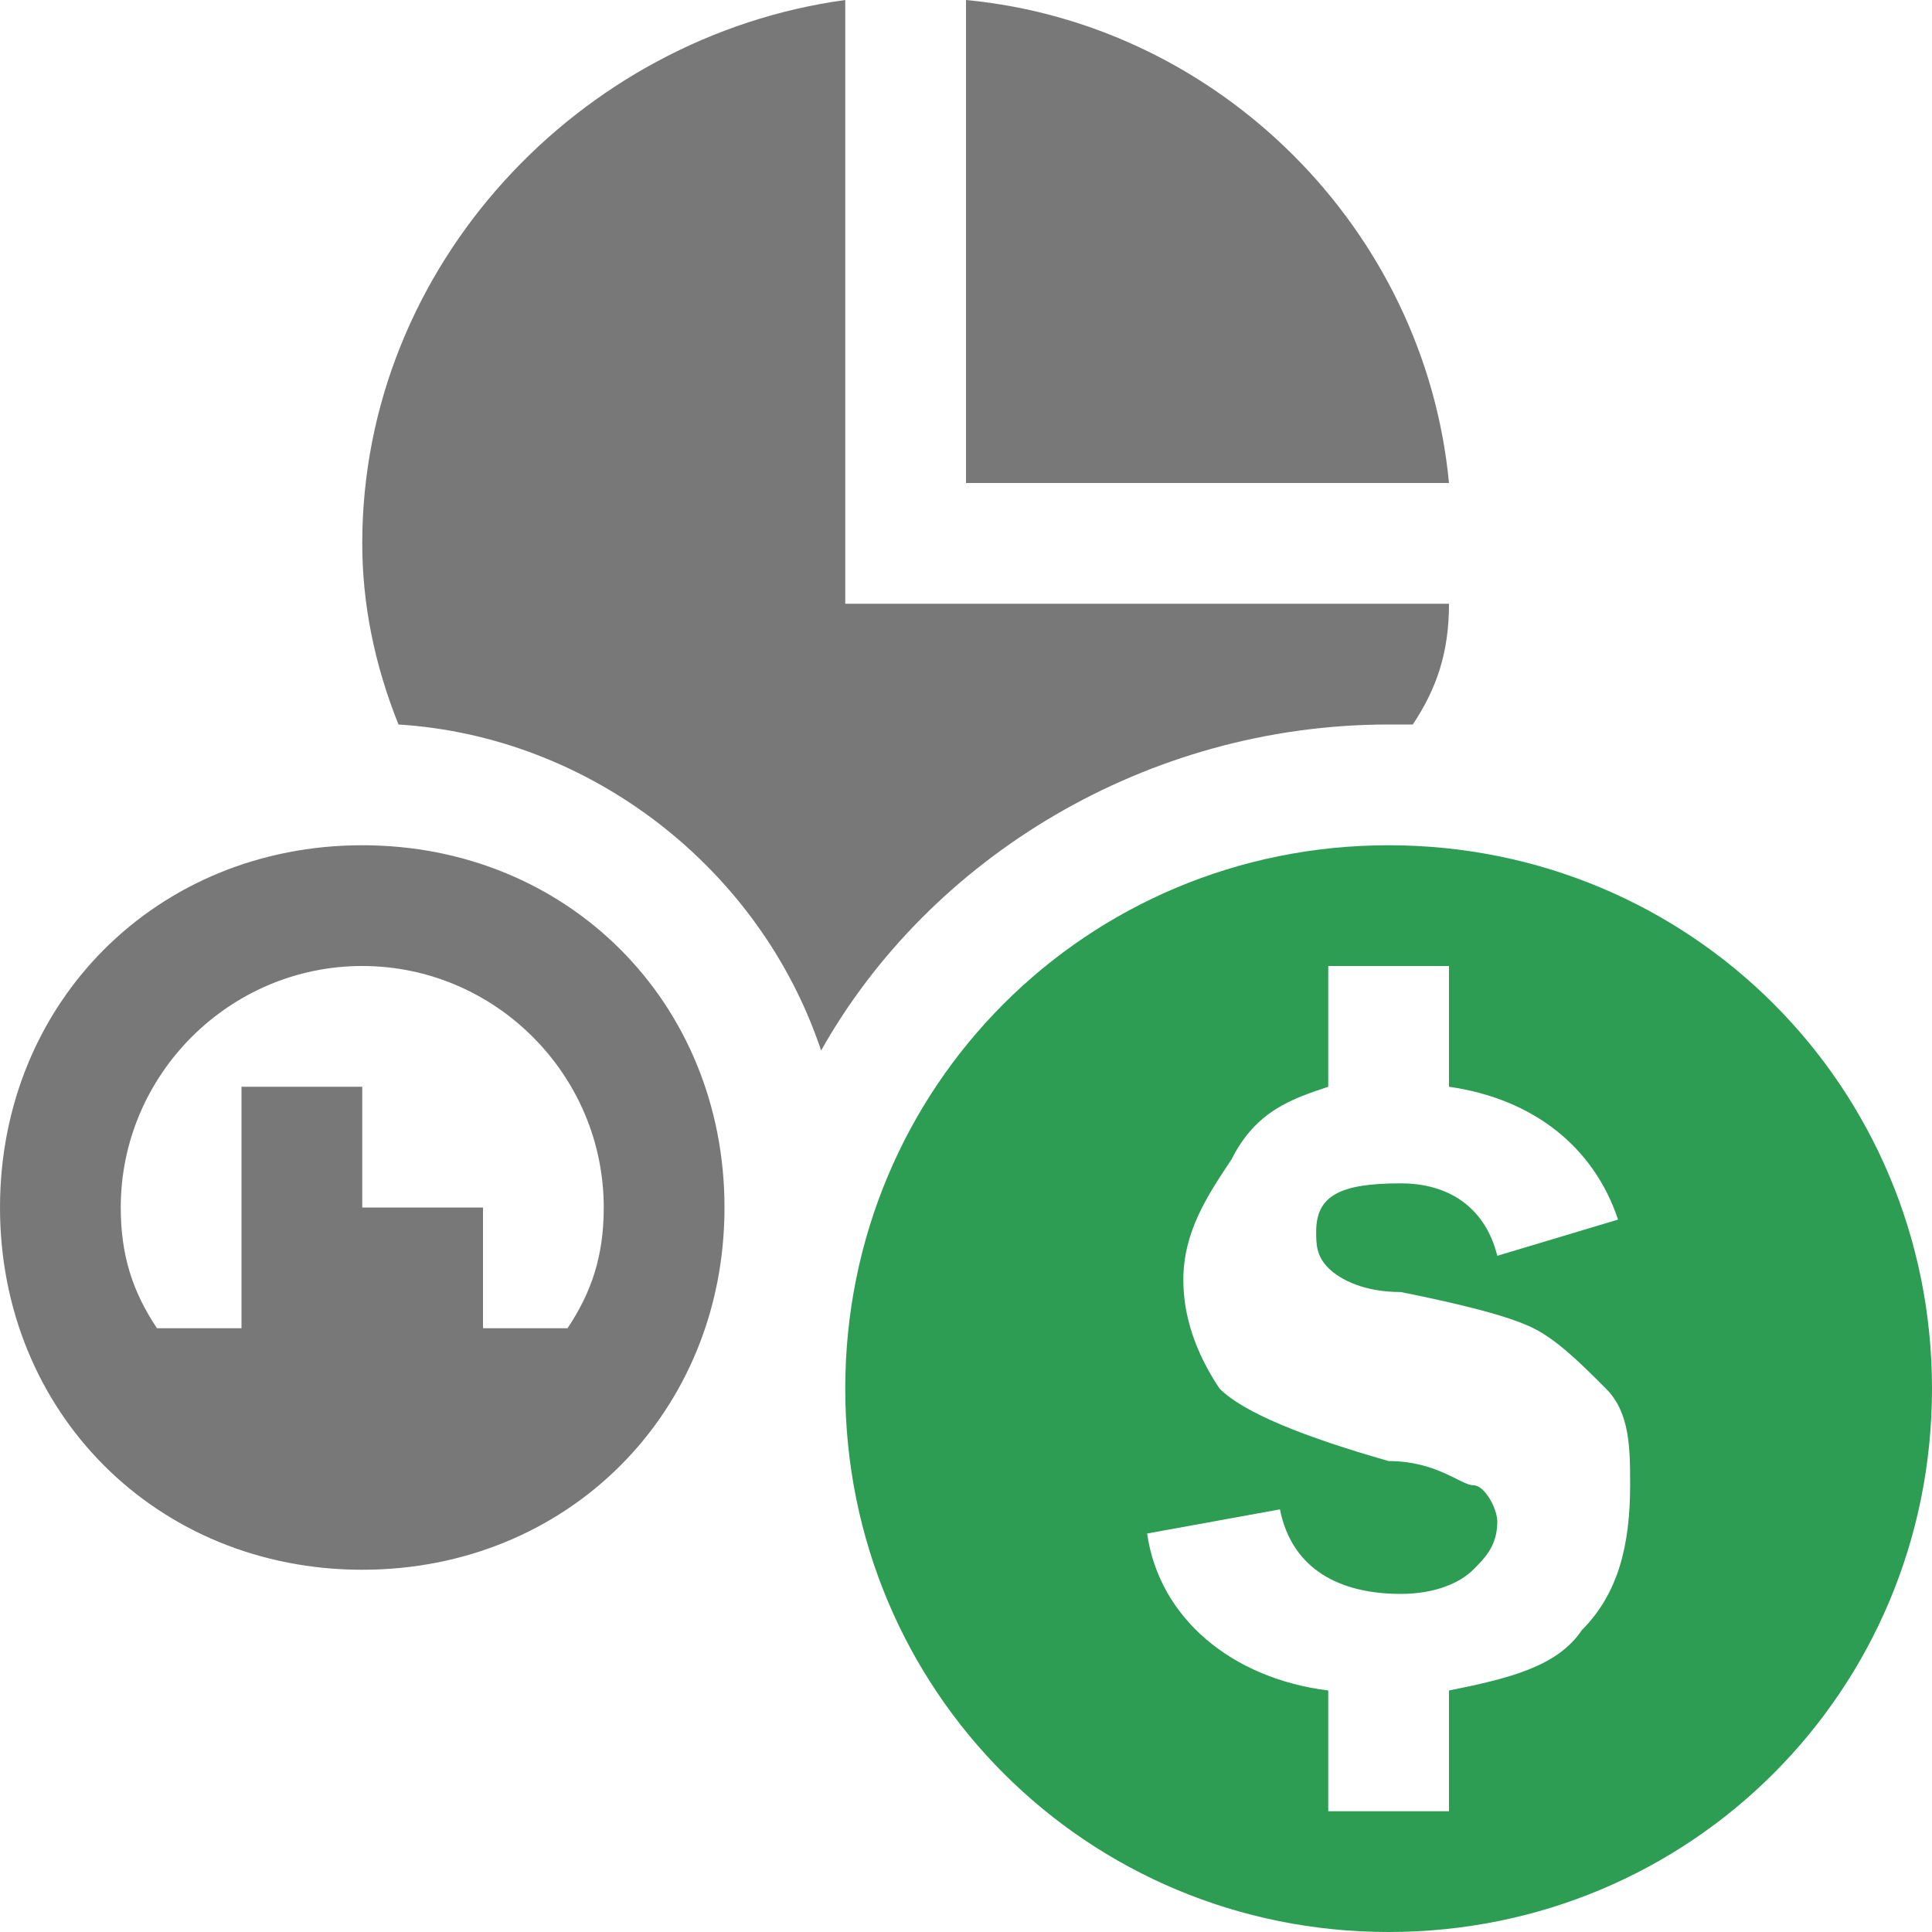 <?xml version="1.0" encoding="utf-8"?>
<!-- Generator: Adobe Illustrator 19.1.1, SVG Export Plug-In . SVG Version: 6.00 Build 0)  -->
<svg version="1.1" id="Layer_1" xmlns="http://www.w3.org/2000/svg" xmlns:xlink="http://www.w3.org/1999/xlink" x="0px" y="0px"
	 viewBox="0 0 16 16" style="enable-background:new 0 0 16 16;" xml:space="preserve">
<style type="text/css">
	.dx_green{fill:#2D9D54;}
	.dx_darkgray{fill:#787878;}
</style>
<path class="dx_darkgray" d="M3,7c-1.7,0-3,1.3-3,3s1.3,3,3,3s3-1.3,3-3S4.7,7,3,7z M4.7,11H4v-1H3V9H2v2H1.3C1.1,10.7,1,10.4,1,10
	c0-1.1,0.9-2,2-2s2,0.9,2,2C5,10.4,4.9,10.7,4.7,11z"/>
<path class="dx_darkgray" d="M12,4c-0.2-2.1-1.9-3.8-4-4v4H12z"/>
<path class="dx_darkgray" d="M6.8,8.7C7.7,7.1,9.5,6,11.5,6c0.1,0,0.2,0,0.2,0C11.9,5.7,12,5.4,12,5H7V0C4.8,0.3,3,2.2,3,4.5
	C3,5,3.1,5.5,3.3,6C4.9,6.1,6.3,7.2,6.8,8.7z"/>
<path class="dx_green" d="M11.5,7C9,7,7,9,7,11.5S9,16,11.5,16s4.5-2,4.5-4.5S14,7,11.5,7z M13.1,13.5c-0.2,0.3-0.6,0.4-1.1,0.5v1
	h-1v-1c-0.8-0.1-1.4-0.6-1.5-1.3l1.1-0.2c0.1,0.5,0.5,0.7,1,0.7c0.3,0,0.5-0.1,0.6-0.2s0.2-0.2,0.2-0.4c0-0.1-0.1-0.3-0.2-0.3
	s-0.3-0.2-0.7-0.2c-0.7-0.2-1.2-0.4-1.4-0.6c-0.2-0.3-0.3-0.6-0.3-0.9c0-0.4,0.2-0.7,0.4-1C10.4,9.2,10.7,9.1,11,9V8h1v1
	c0.7,0.1,1.2,0.5,1.4,1.1l-1,0.3c-0.1-0.4-0.4-0.6-0.8-0.6c-0.5,0-0.7,0.1-0.7,0.4c0,0.1,0,0.2,0.1,0.3s0.3,0.2,0.6,0.2
	c0.5,0.1,0.9,0.2,1.1,0.3c0.2,0.1,0.4,0.3,0.6,0.5s0.2,0.5,0.2,0.8C13.5,12.8,13.4,13.2,13.1,13.5z"/>
</svg>
